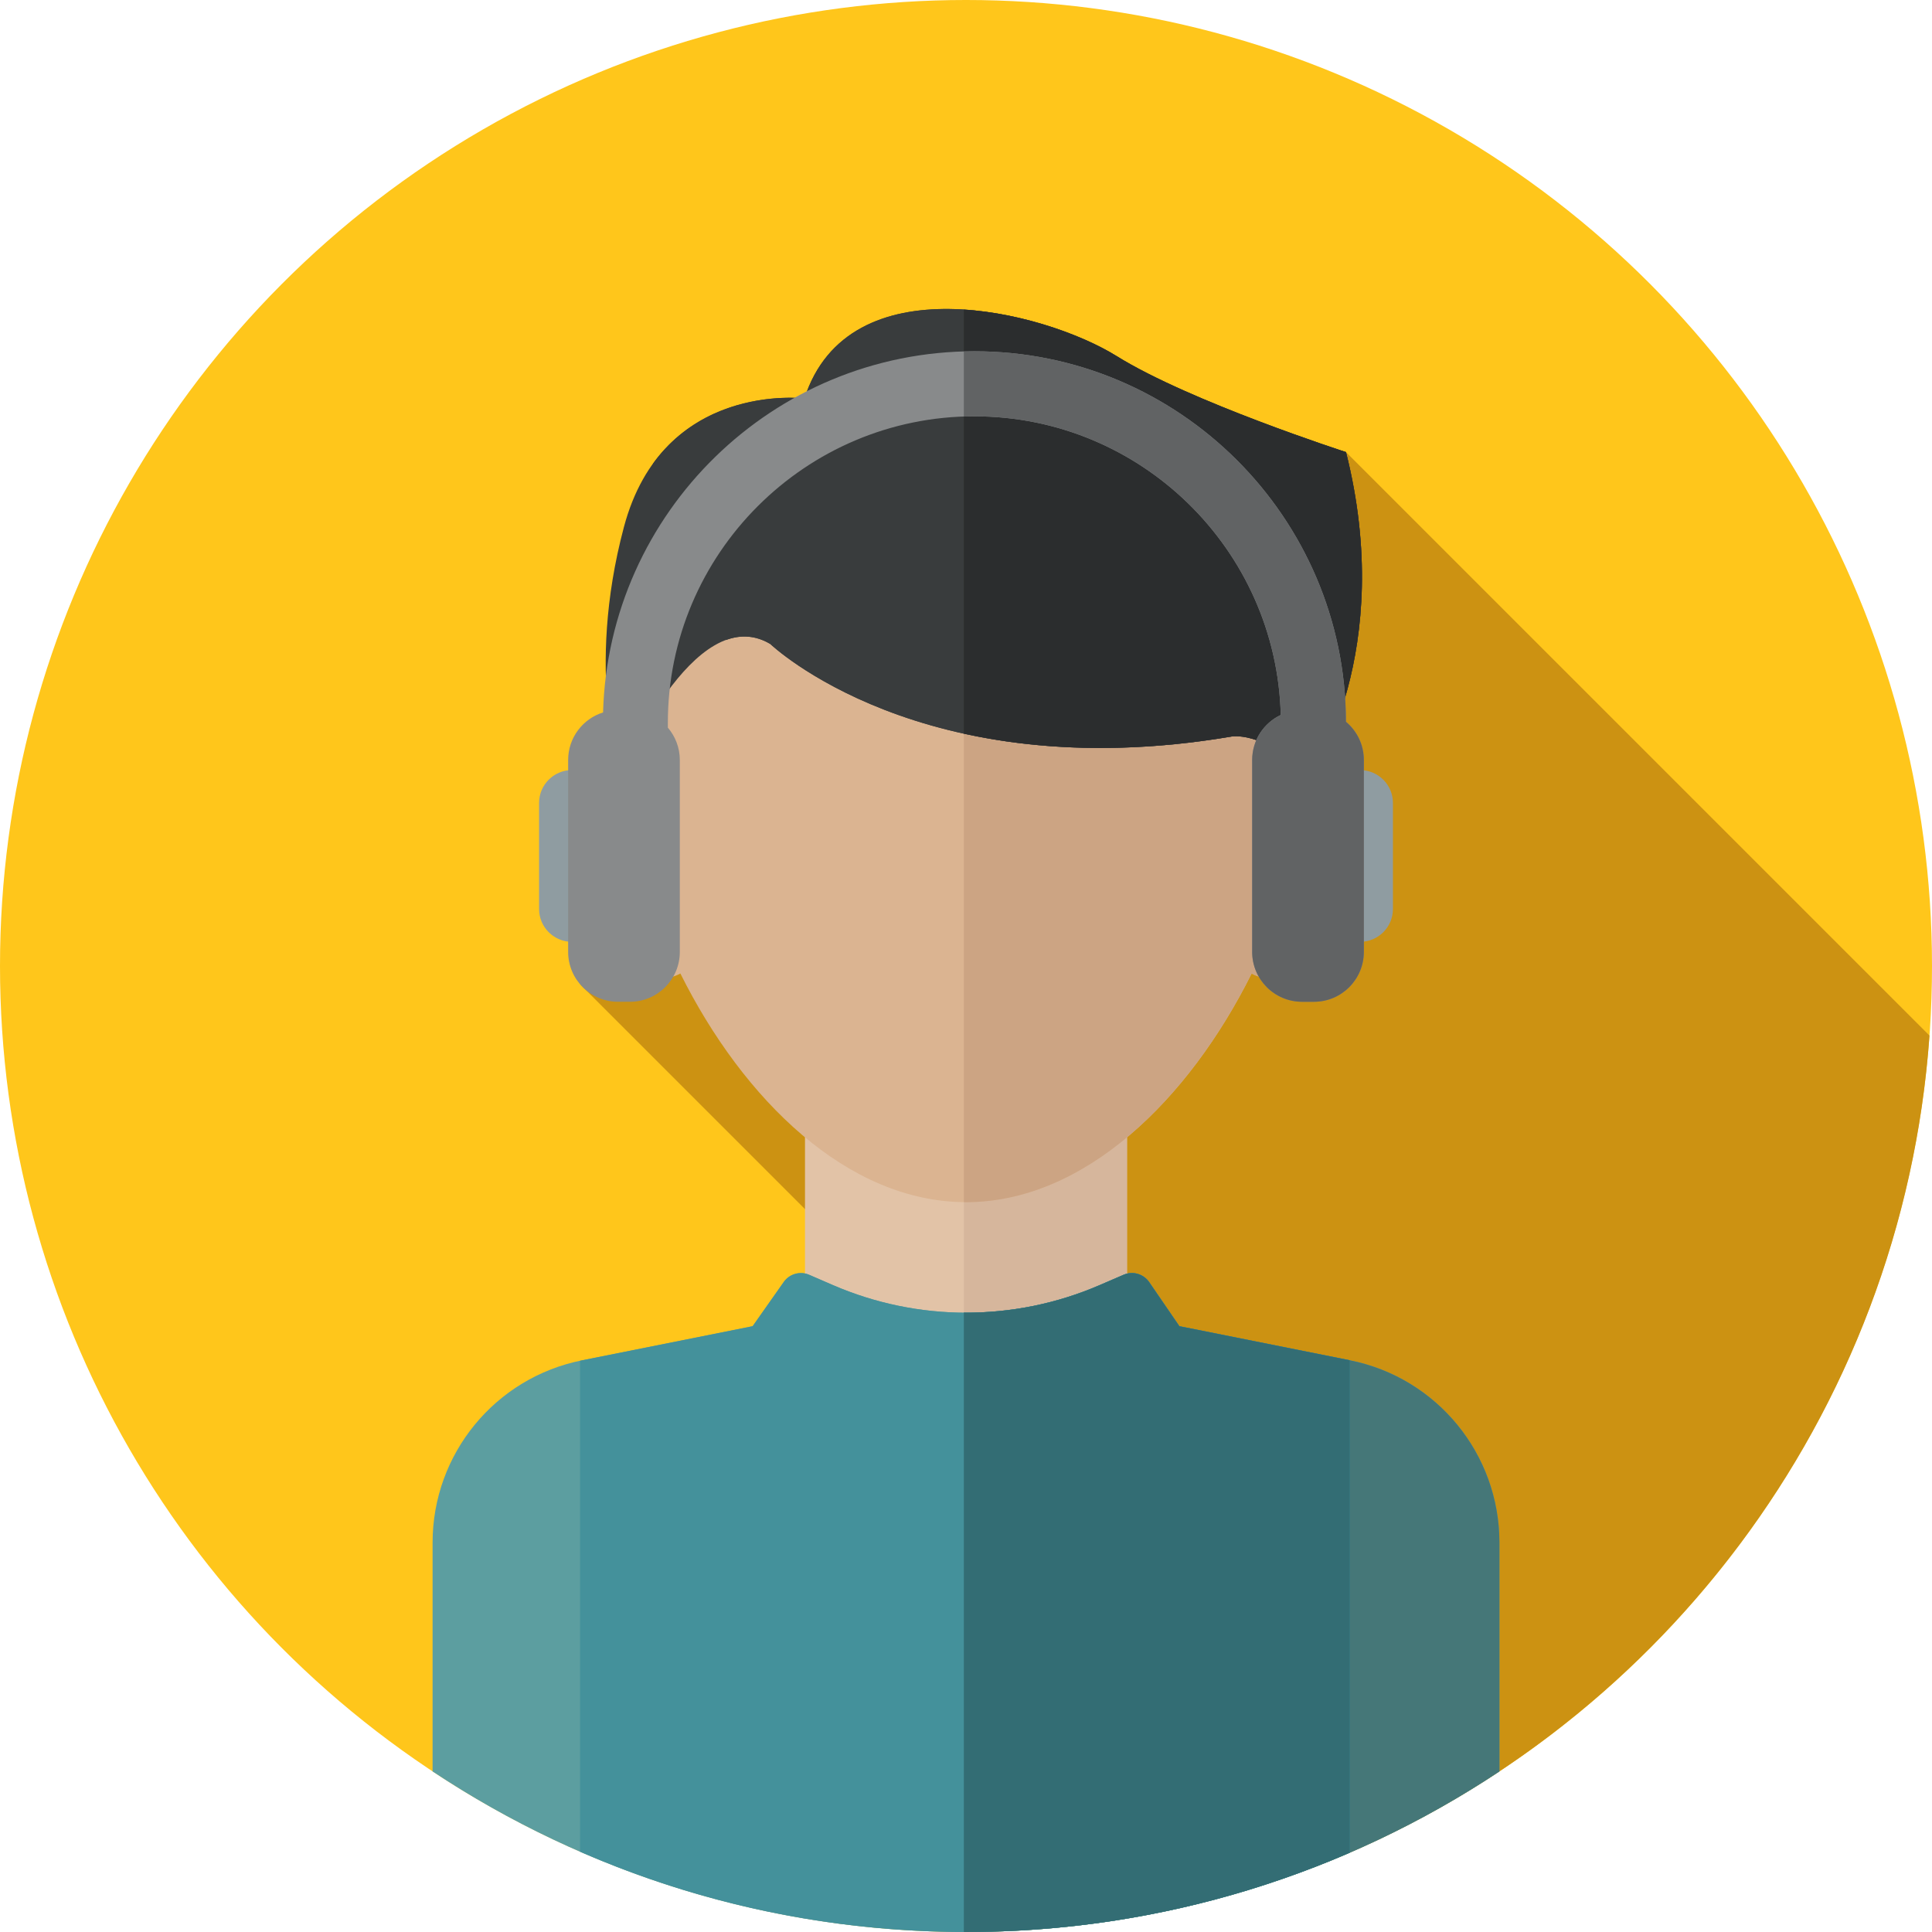 <?xml version="1.0" encoding="utf-8"?>
<!-- Generator: Adobe Illustrator 16.0.0, SVG Export Plug-In . SVG Version: 6.00 Build 0)  -->
<!DOCTYPE svg PUBLIC "-//W3C//DTD SVG 1.1//EN" "http://www.w3.org/Graphics/SVG/1.1/DTD/svg11.dtd">
<svg version="1.1" id="Layer_1" xmlns="http://www.w3.org/2000/svg" xmlns:xlink="http://www.w3.org/1999/xlink" x="0px" y="0px"
	 width="512px" height="512px" viewBox="0 0 512 512" enable-background="new 0 0 512 512" xml:space="preserve">
<circle fill="#FFC61B" cx="256" cy="256" r="256"/>
<path fill="#CC9212" d="M356.705,119.811L272.412,270.96l-72.725-37.947l-45.971,27.803l79.831,79.83l-14.322,25.684L347.89,494.995
	c90.524-34.828,156.257-119.593,163.444-220.558L356.705,119.811z"/>
<rect x="213.333" y="292.219" fill="#E2C3A7" width="85.333" height="85.333"/>
<rect x="255.431" y="292.219" fill="#D6B69C" width="43.236" height="85.333"/>
<path fill="#5C9EA0" d="M357.764,360.5l-45.22-9.044l-7.992-11.666c-1.495-2.185-4.327-3.007-6.759-1.965l-6.48,2.793
	c-22.535,9.709-48.078,9.685-70.596-0.063l-6.258-2.711c-2.415-1.053-5.239-0.262-6.754,1.893l-8.247,11.72l-45.22,9.044
	c-23.026,4.605-39.598,24.818-39.598,48.299v60.647C155.148,496.328,203.74,512,256,512s100.852-15.672,141.36-42.555v-60.647
	C397.36,385.318,380.788,365.104,357.764,360.5z"/>
<path fill="#457778" d="M357.764,360.5l-45.22-9.044l-7.992-11.666c-1.495-2.185-4.327-3.007-6.759-1.965l-6.48,2.793
	c-11.447,4.932-23.674,7.34-35.884,7.249V511.99c0.191,0,0.381,0.01,0.574,0.01c52.26,0,100.852-15.672,141.36-42.555v-60.647
	C397.36,385.318,380.787,365.104,357.764,360.5z"/>
<path fill="#44919B" d="M312.544,351.454l-7.992-11.666c-1.495-2.185-4.327-3.007-6.759-1.965l-6.48,2.793
	c-22.535,9.709-48.078,9.685-70.596-0.063l-6.258-2.711c-2.415-1.053-5.239-0.262-6.754,1.893l-8.247,11.72l-45.22,9.044
	c-0.176,0.034-0.345,0.091-0.519,0.128v130.088C185.046,504.392,219.631,512,256,512c36.146,0,70.535-7.508,101.712-21.026V360.489
	L312.544,351.454z"/>
<path fill="#336D74" d="M312.544,351.454l-7.992-11.666c-1.495-2.185-4.327-3.007-6.759-1.965l-6.48,2.793
	c-11.447,4.932-23.674,7.34-35.884,7.249v164.126c0.191,0,0.381,0.007,0.574,0.007c36.146,0,70.535-7.508,101.712-21.026V360.488
	L312.544,351.454z"/>
<path fill="#DBB491" d="M347.531,205.44c0.459-4.244,0.697-8.428,0.697-12.509c0-53.974-41.293-97.728-92.229-97.728
	c-50.936,0-92.229,43.753-92.229,97.728c0,4.08,0.24,8.264,0.698,12.509c-8.945,2.326-13.202,16.087-9.506,30.817
	c3.708,14.776,14.014,24.921,23.018,22.661c0.821-0.205,1.586-0.538,2.326-0.927c16.667,33.452,44.351,60.594,75.693,60.594
	s59.027-27.14,75.693-60.594c0.739,0.39,1.505,0.722,2.325,0.927c9.005,2.26,19.31-7.885,23.019-22.661
	C360.732,221.527,356.476,207.763,347.531,205.44z"/>
<path fill="#CCA483" d="M347.531,205.44c0.459-4.244,0.697-8.428,0.697-12.509c0-53.974-41.293-97.728-92.229-97.728
	c-0.193,0-0.381,0.014-0.574,0.016v223.35c0.191,0.002,0.381,0.016,0.574,0.016c31.342,0,59.027-27.139,75.693-60.594
	c0.739,0.39,1.505,0.722,2.325,0.927c9.005,2.26,19.31-7.885,23.019-22.661C360.732,221.527,356.476,207.763,347.531,205.44z"/>
<path fill="#393C3D" d="M204.14,170.667c0,0,40.081,38.357,121.966,24.566c0,0,7.939-1.998,21.425,10.207
	c0,0,22.535-32.618,9.175-85.628c0,0-41.374-13.36-60.769-25.428c-19.394-12.067-71.11-24.997-82.747,11.205
	c0,0-37.495-4.741-47.838,34.047c-10.343,38.788-0.883,65.803-0.883,65.803S183.884,158.599,204.14,170.667z"/>
<path fill="#393C3D" d="M356.705,119.811c0,0-41.374-13.36-60.768-25.428c-19.395-12.067-71.111-24.997-82.748,11.205
	c0,0-25.412-3.191-40.164,17.329c4.436,15.991,11.03,31.777,19.403,46.683c3.779-1.379,7.727-1.308,11.712,1.065
	c0,0,40.081,38.357,121.966,24.566c0,0,7.939-1.998,21.425,10.207C347.531,205.44,370.066,172.822,356.705,119.811z"/>
<path fill="#2B2D2E" d="M356.705,119.811c0,0-41.374-13.36-60.768-25.428c-8.976-5.584-24.869-11.342-40.513-12.341v112.376
	c18.492,4.07,42.015,5.642,70.681,0.814c0,0,7.939-1.998,21.425,10.207C347.531,205.44,370.066,172.822,356.705,119.811z"/>
<g>
	<path fill="#8F9CA1" d="M151.573,249.594L151.573,249.594c-4.813,0-8.714-3.901-8.714-8.714v-28.086
		c0-4.813,3.901-8.714,8.714-8.714l0,0c4.813,0,8.714,3.901,8.714,8.714v28.086C160.285,245.693,156.384,249.594,151.573,249.594z"
		/>
	<path fill="#8F9CA1" d="M360.429,204.081L360.429,204.081c4.813,0,8.714,3.901,8.714,8.714v28.086c0,4.813-3.9,8.714-8.714,8.714
		l0,0c-4.813,0-8.714-3.901-8.714-8.714v-28.086C351.716,207.982,355.618,204.081,360.429,204.081z"/>
</g>
<path fill="#888A8B" d="M356.698,191.278c-0.159-54.167-44.267-98.187-98.472-98.187c-53.372,0-96.932,42.686-98.407,95.708
	c-5.363,1.684-9.254,6.692-9.254,12.61v50.855c0,7.298,5.916,13.216,13.217,13.216h3.16c7.299,0,13.217-5.916,13.217-13.216v-50.855
	c0-3.275-1.198-6.266-3.17-8.575v-1.265c0-44.794,36.445-81.239,81.238-81.239c44.092,0,80.067,35.316,81.187,79.143
	c-4.472,2.119-7.573,6.659-7.573,11.936v50.855c0,7.298,5.916,13.216,13.217,13.216h3.16c7.299,0,13.217-5.916,13.217-13.216
	v-50.855C361.436,197.339,359.593,193.701,356.698,191.278z"/>
<path fill="#616364" d="M356.698,191.278c-0.159-54.167-44.267-98.187-98.472-98.187c-0.939,0-1.869,0.043-2.801,0.071v17.241
	c0.933-0.031,1.862-0.071,2.801-0.071c44.092,0,80.067,35.316,81.187,79.143c-4.472,2.119-7.573,6.659-7.573,11.936v50.855
	c0,7.298,5.916,13.216,13.217,13.216h3.16c7.299,0,13.217-5.916,13.217-13.216v-50.855
	C361.436,197.339,359.593,193.701,356.698,191.278z"/>
</svg>
